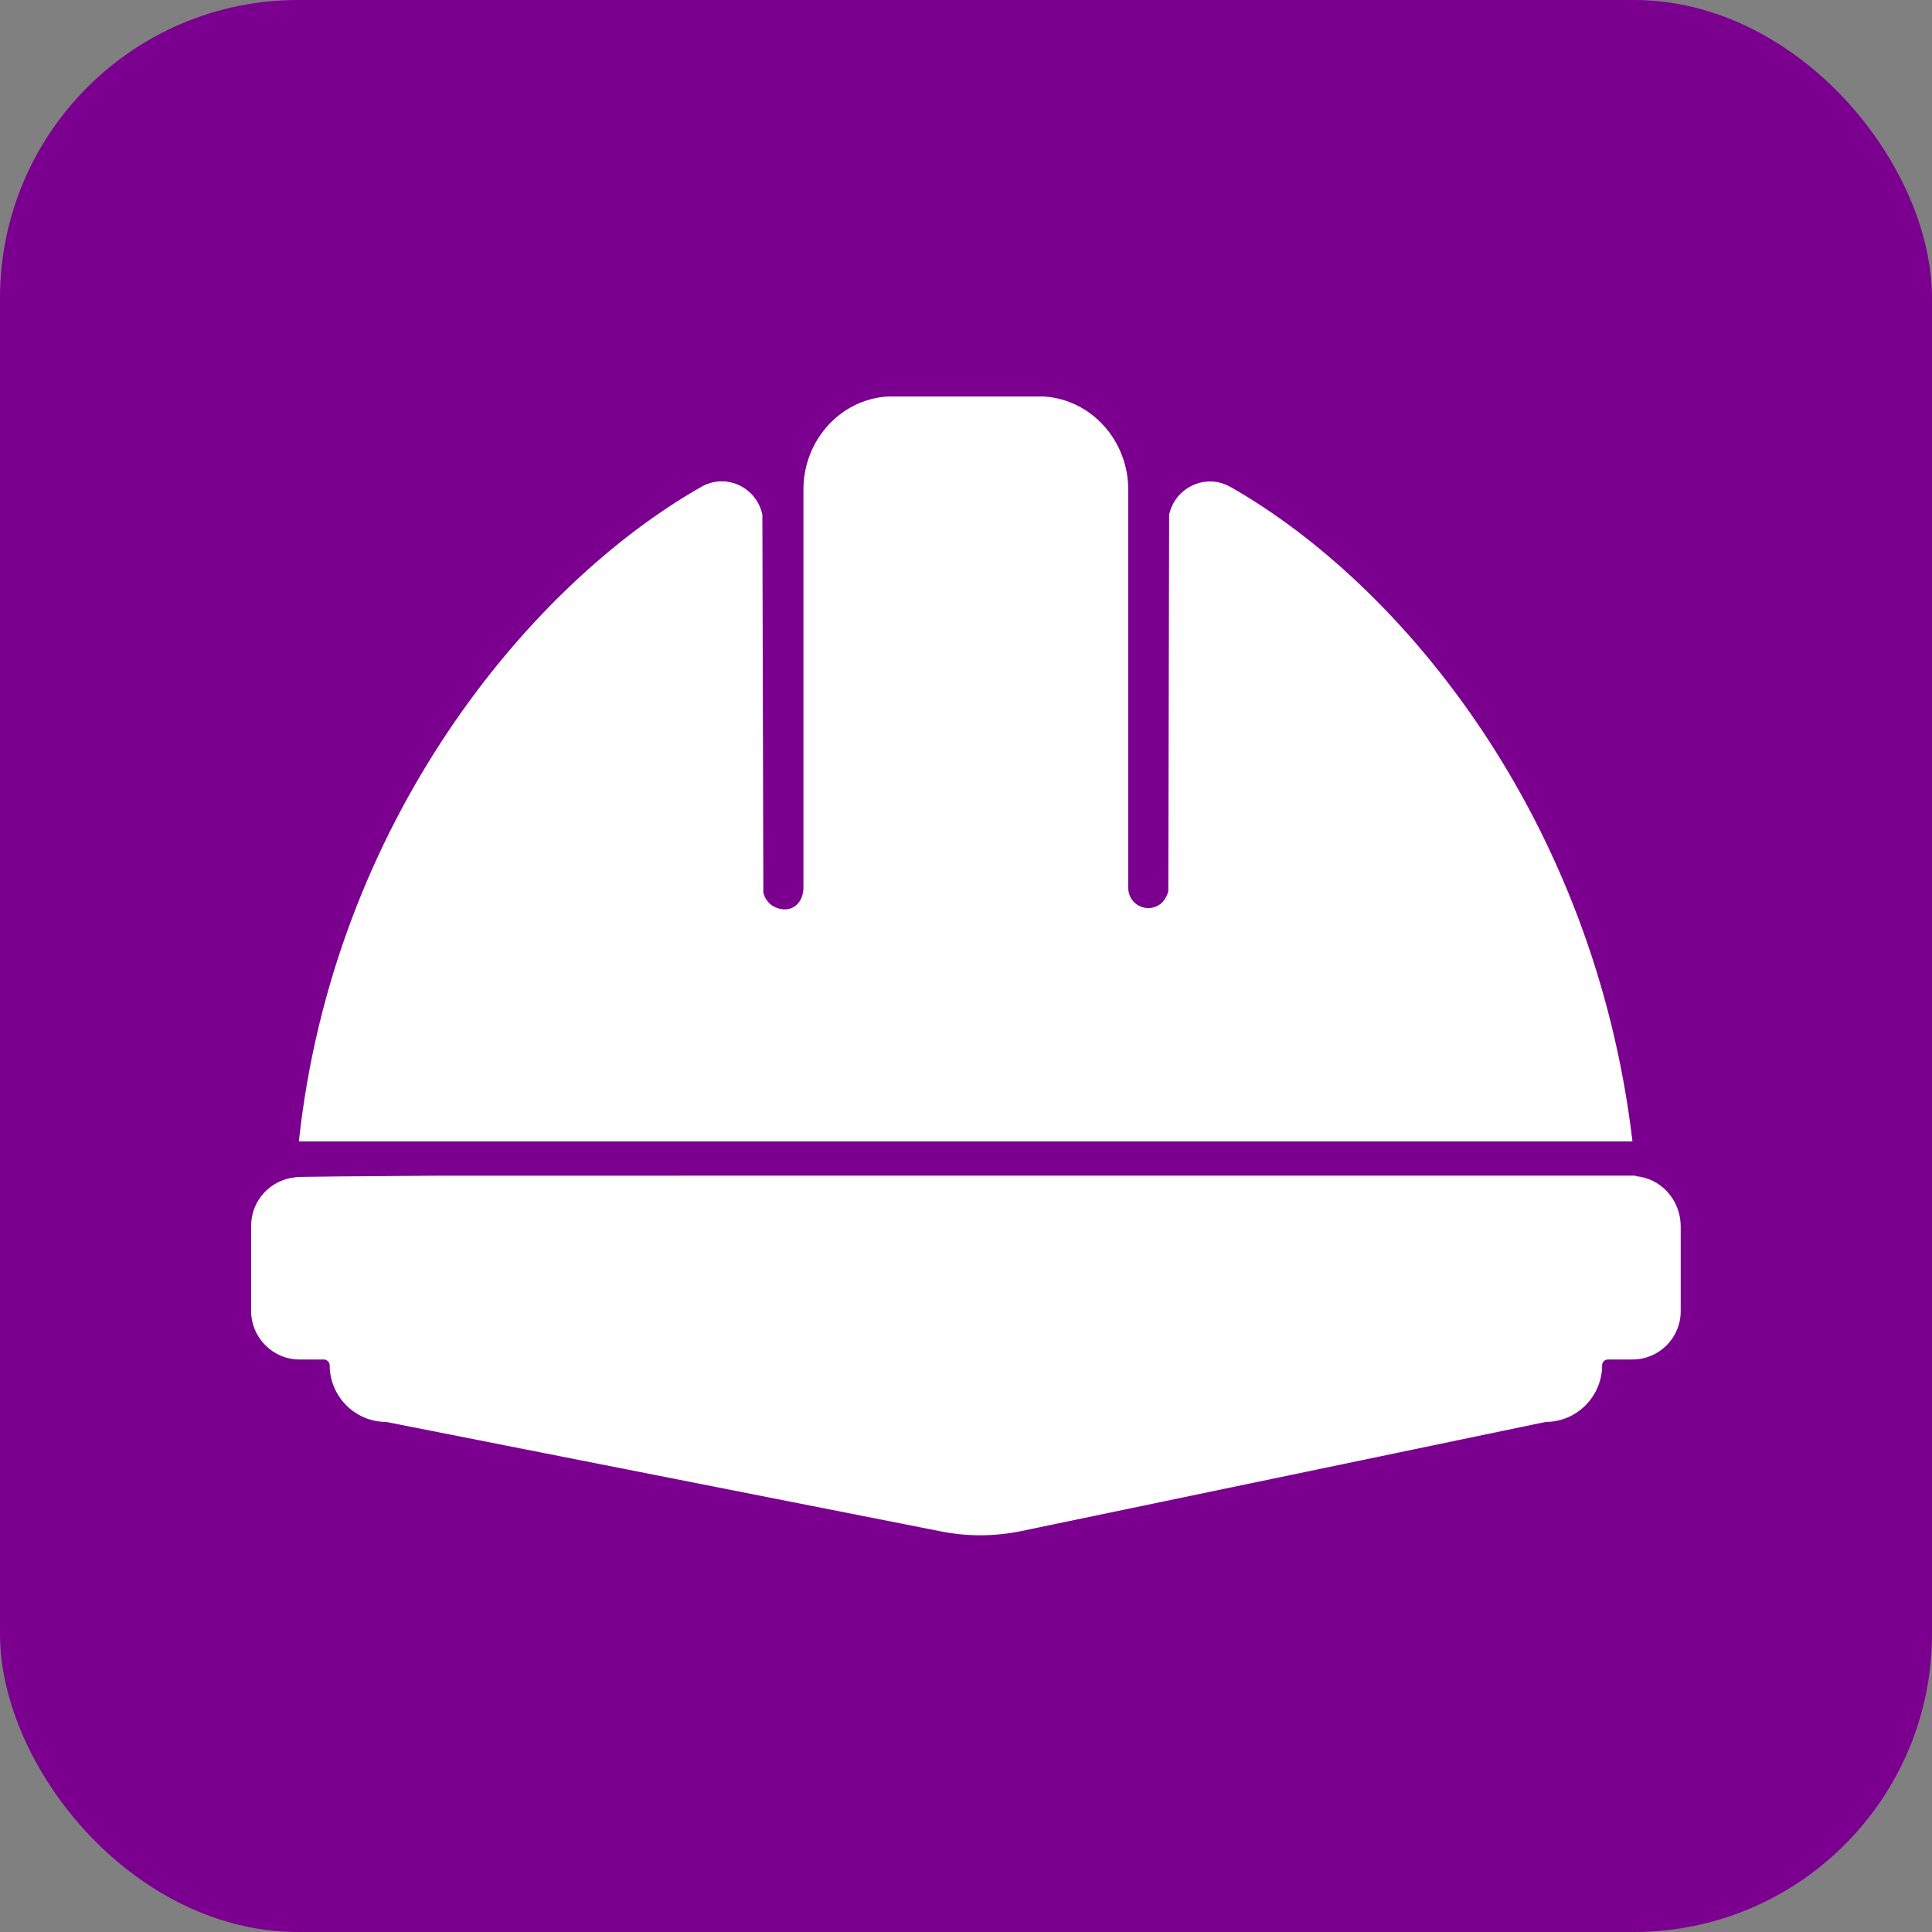 <?xml version="1.0" encoding="UTF-8"?>
<svg id="Capa_1" data-name="Capa 1" xmlns="http://www.w3.org/2000/svg" viewBox="0 0 118.55 118.55">
  <rect x="0" y="0" width="118.55" height="118.55" fill="#808080" stroke="none"/>
  <defs>
    <style>
      .cls-1 {
        fill: #fff;
      }

      .cls-2 {
        fill: #7b0090;
      }
    </style>
  </defs>
  <path class="cls-1" d="M100.38,74.04c-1.71-20.87-13.92-36.06-24.9-42.3-1.48-.84-3.37,.02-3.74,1.71l-.05,23.09c-.05,.27-.27,.64-.48,.8-.82,.62-1.98,.05-1.98-1V31.89c0-2.96-2.23-5.51-5.17-5.7h-9.59c-2.94,.18-5.17,2.73-5.17,5.7v24.42c0,1.05-.82,1.64-1.75,1.21-.36-.16-.62-.5-.71-.87l-.06-23.21c-.36-1.69-2.23-2.57-3.74-1.71-10.62,6.04-22.63,20.63-24.71,40.25H58.81c.5,0,.93,.41,.93,.93s-.41,.93-.93,.93c0,0-40.67,.16-40.67,.25-1.53,.14-2.73,1.41-2.73,2.98v5.22c0,1.64,1.34,2.98,2.96,2.98h1.5c.19,0,.36,.16,.36,.35,0,1.91,1.55,3.48,3.46,3.48l34.11,6.73c1.59,.31,3.22,.3,4.81-.02l32.24-6.71c1.91,0,3.46-1.57,3.46-3.49,0-.18,.16-.34,.36-.34h1.5c1.64,0,2.96-1.33,2.96-2.96v-5.24c-.02-1.62-1.23-2.92-2.76-3.05h0Z"/>
  <g>
    <rect class="cls-2" width="118.55" height="118.55" rx="18.29" ry="18.29"/>
    <g>
      <path class="cls-1" d="M18.14,72.24c-1.53,.14-2.73,1.41-2.73,2.98v5.22c0,1.64,1.34,2.98,2.96,2.98h1.5c.19,0,.36,.16,.36,.35,0,1.91,1.55,3.48,3.46,3.48l34.11,6.73c1.59,.31,3.22,.3,4.81-.02l32.24-6.71c1.91,0,3.46-1.57,3.46-3.49,0-.18,.16-.34,.36-.34h1.5c1.64,0,2.96-1.33,2.96-2.96v-5.24c-.02-1.62-1.23-2.92-2.76-3.05h0s0-.02,0-.03H27.02c-5.17,.03-8.88,.07-8.88,.09Z"/>
      <path class="cls-1" d="M75.48,29.87c-1.48-.84-3.37,.02-3.74,1.71l-.05,23.09c-.05,.27-.27,.64-.48,.8-.82,.61-1.98,.05-1.98-1V30.03c0-2.96-2.23-5.51-5.17-5.7h-9.59c-2.94,.18-5.17,2.73-5.17,5.7v24.42c0,1.05-.82,1.64-1.75,1.21-.36-.16-.61-.5-.71-.87l-.06-23.21c-.36-1.69-2.23-2.57-3.74-1.71-10.6,6.03-22.6,20.6-24.7,40.17H100.17c-2.33-19.77-14.08-34.14-24.68-40.17Z"/>
    </g>
  </g>
</svg>